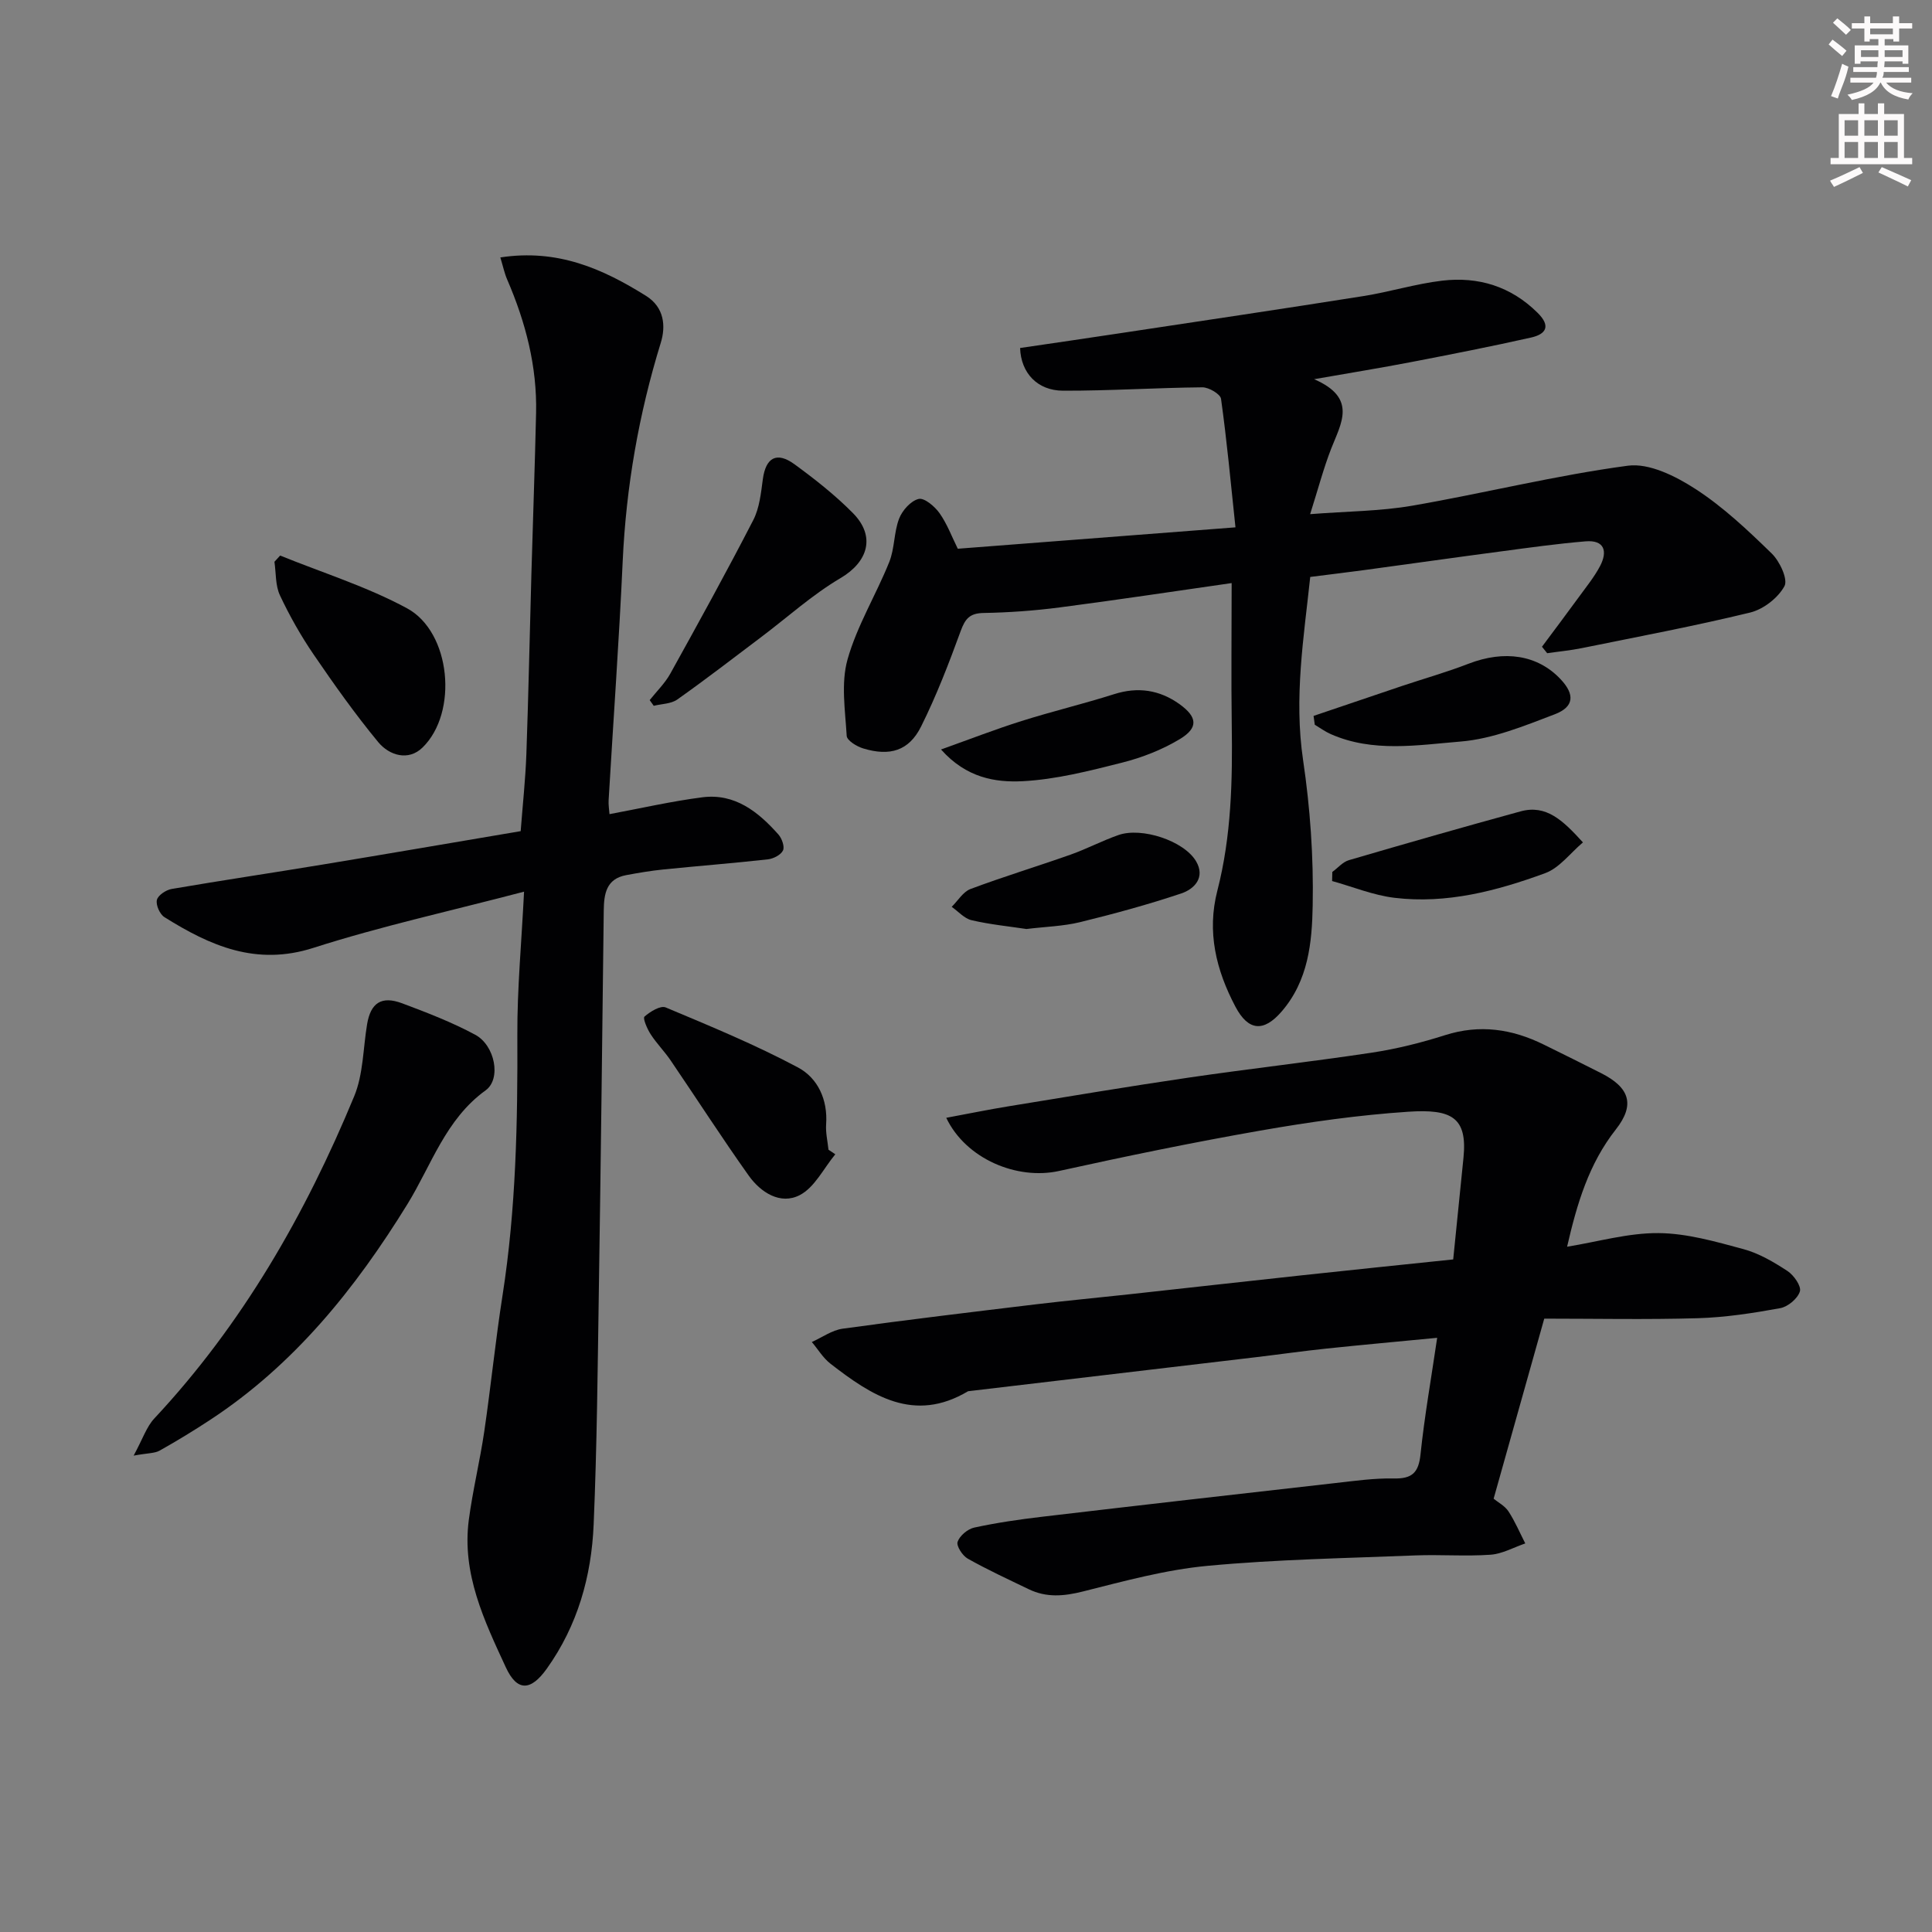 <svg enable-background="new 0 0 400 400" viewBox="0 0 400 400" xmlns="http://www.w3.org/2000/svg"><rect x="0" y="0" width="400" height="400" fill="#808080" stroke="none"/><path d="m378.6 9.2.8-1c.9.7 1.9 1.4 2.9 2.3l-.9 1.1c-1.1-.9-2-1.7-2.8-2.4zm.5 10.7c.9-2.1 1.6-4.3 2.3-6.7.4.2.8.4 1.3.6-.7 3.1-1.5 4.3-2.2 6.6zm.4-15.2.9-.9c1 .8 2 1.6 2.8 2.4l-1 1c-1-.9-1.9-1.8-2.7-2.5zm12.5-1.3h1.2v1.4h2.7v1.1h-2.7v2.7h-1.2v-.5h-1.8v1.3h4.9v3.8h-1.2v-.5h-3.7c0 .4-.1.9-.1 1.2h5.1v1h-5.2c0 .6-.1.9-.3 1.2h6v1h-5.2c1.1 1.3 2.9 2 5.5 2.2-.4.4-.7.8-.9 1.3-2.9-.5-4.8-1.6-5.7-3.5h-.1c-.8 1.7-2.7 2.9-5.9 3.6-.2-.4-.6-.8-.9-1.1 2.8-.6 4.6-1.4 5.4-2.5h-4.8v-1h5.3c.1-.3.2-.7.2-1.2h-4.9v-1h5c0-.4 0-.8.1-1.2h-3.6v.5h-1.2v-3.8h4.9v-1.3h-1.8v.5h-1.1v-2.7h-2.6v-1.1h2.6v-1.4h1.2v1.4h4.7v-1.4zm-6.7 8.4h3.6c0-.4 0-.9 0-1.4h-3.6zm1.9-4.7h4.7v-1.2h-4.7zm6.7 3.3h-3.7v1.4h3.7z" fill="#fcfafa"/><path d="m384.7 21.4h1.3v2.2h2.8v-2.2h1.3v2.2h4.1v9.1h1.7v1.3h-16.9v-1.3h1.7v-9.1h4.1v-2.2zm.3 13.2.7 1.2c-1.8.9-3.8 1.9-6 2.9-.2-.4-.5-.7-.8-1.3 2.4-1 4.4-2 6.1-2.8zm-3.1-6.5h2.8v-3.2h-2.8zm0 4.6h2.8v-3.3h-2.8v3.2zm4.1-4.6h2.8v-3.2h-2.8zm0 4.6h2.8v-3.3h-2.8zm3.6 1.9c2.1.9 4.1 1.8 6.1 2.7l-.7 1.3c-2.2-1.1-4.2-2-6.1-2.9zm3.3-9.7h-2.8v3.2h2.8zm-2.8 7.8h2.8v-3.3h-2.8z" fill="#fcfafa"/><g fill="#010103"><path d="m297.55 276.98c-7.94.77-15.45 1.44-22.94 2.23-4.88.51-9.75 1.21-14.63 1.79-19.85 2.35-39.7 4.69-59.55 7.04-11.21 6.68-19.97.91-28.49-5.7-1.53-1.18-2.58-2.98-3.86-4.49 2.12-.95 4.17-2.45 6.38-2.76 13.3-1.84 26.63-3.43 39.97-5.04 6.35-.76 12.73-1.36 19.09-2.05 12.06-1.32 24.12-2.68 36.19-3.98 10.26-1.11 20.53-2.16 31.16-3.27.72-7.1 1.43-14.09 2.13-21.08.83-8.34-2.48-10.09-11.4-9.5-10.27.68-20.52 2.13-30.67 3.91-13.95 2.44-27.84 5.31-41.68 8.36-8.67 1.91-19.26-2.47-23.34-11.01 4.48-.83 8.7-1.7 12.94-2.39 12.41-2.02 24.81-4.11 37.24-5.93 12.63-1.85 25.32-3.27 37.94-5.17 5.13-.78 10.23-2.05 15.18-3.63 7.18-2.28 13.86-1.27 20.41 1.96 3.96 1.95 7.93 3.91 11.87 5.91 5.87 2.97 7.11 6.5 3.06 11.65-5.6 7.12-8.04 15.34-10.1 24.29 6.42-1.04 12.67-2.87 18.91-2.82 5.89.04 11.84 1.76 17.61 3.32 3.22.87 6.28 2.68 9.11 4.53 1.31.86 2.9 3.13 2.57 4.22-.45 1.48-2.48 3.18-4.07 3.47-5.63 1.03-11.34 1.91-17.05 2.08-10.58.31-21.19.09-31.81.09-3.68 13.09-7.05 25.09-10.48 37.28.92.76 2.32 1.48 3.07 2.62 1.36 2.08 2.34 4.41 3.48 6.64-2.4.82-4.76 2.17-7.21 2.34-5.14.36-10.33-.06-15.49.14-14.37.58-28.78.82-43.08 2.16-8.7.81-17.29 3.17-25.81 5.31-3.94.99-7.54 1.3-11.19-.46-4.25-2.05-8.55-4.03-12.65-6.34-1.09-.61-2.39-2.63-2.1-3.48.43-1.26 2.08-2.65 3.44-2.95 4.62-1 9.33-1.69 14.03-2.24 20.18-2.38 40.38-4.68 60.57-6.96 4.09-.46 8.2-1.05 12.29-.97 3.78.08 5.12-1.21 5.51-4.98.83-7.94 2.23-15.81 3.45-24.14z"/><path d="m103.59 53.3c11.86-1.82 21.2 2.35 30.17 7.96 3.8 2.38 4.1 6.3 3.05 9.7-4.56 14.78-7.18 29.82-7.89 45.28-.75 16.48-1.94 32.94-2.91 49.41-.06.98.11 1.97.18 2.91 6.5-1.21 12.83-2.67 19.24-3.49 6.73-.86 11.56 3.01 15.73 7.7.72.81 1.33 2.52.95 3.31-.45.93-1.99 1.71-3.14 1.84-7.18.8-14.39 1.36-21.58 2.09-2.6.26-5.19.7-7.76 1.18-4.12.77-4.59 3.89-4.63 7.33-.31 26.1-.61 52.2-1.01 78.3-.25 16.27-.39 32.55-1.08 48.8-.45 10.74-3.32 20.92-9.7 29.86-3.33 4.67-6.15 4.76-8.48-.27-4.47-9.66-9.13-19.39-7.67-30.52.81-6.14 2.3-12.18 3.2-18.31 1.38-9.39 2.32-18.85 3.79-28.22 2.79-17.88 3.14-35.86 3.06-53.9-.04-9.58.87-19.16 1.39-29.65-15.2 3.99-29.62 7.15-43.63 11.64-11.87 3.8-21.37-.45-30.82-6.36-.96-.6-1.81-2.51-1.57-3.56.22-.97 1.89-2.08 3.06-2.28 10.46-1.79 20.95-3.35 31.42-5.08 13.53-2.23 27.04-4.56 40.84-6.89.42-5.49.99-10.72 1.18-15.96.44-12.43.69-24.87 1.04-37.3.31-11.1.72-22.2.97-33.3.22-9.65-2.16-18.78-5.96-27.59-.57-1.29-.86-2.71-1.44-4.63z"/><path d="m255 120.72c-12.32 1.76-23.95 3.53-35.61 5.04-5.22.68-10.5 1.06-15.76 1.15-2.85.05-3.79 1.18-4.72 3.71-2.45 6.71-5.03 13.42-8.21 19.8-2.51 5.03-6.45 6.22-12 4.53-1.33-.4-3.34-1.64-3.4-2.59-.31-5.28-1.21-10.9.17-15.82 1.96-6.98 5.91-13.38 8.64-20.18 1.13-2.81.95-6.14 2.04-8.98.66-1.71 2.42-3.69 4.05-4.08 1.17-.28 3.34 1.55 4.33 2.96 1.58 2.24 2.55 4.9 3.77 7.35 18.84-1.45 37.6-2.9 57.49-4.43-.99-9.39-1.79-18.03-2.99-26.61-.14-.99-2.53-2.39-3.86-2.38-9.62.09-19.24.73-28.85.7-5.32-.02-8.72-3.68-8.89-8.84 6.86-1.01 13.79-2.01 20.7-3.06 16.8-2.54 33.6-5.03 50.38-7.69 5.47-.87 10.82-2.54 16.3-3.19 7.49-.88 14.22 1.16 19.77 6.66 2.8 2.77 1.71 4.42-1.34 5.11-8.25 1.86-16.56 3.48-24.88 5.09-6.17 1.19-12.37 2.19-20.06 3.54 9.02 3.89 5.57 9.15 3.52 14.42-1.57 4.05-2.68 8.28-4.34 13.52 7.74-.6 14.54-.61 21.13-1.75 14.92-2.58 29.67-6.28 44.65-8.28 4.42-.59 9.91 2.17 14 4.82 5.75 3.72 10.85 8.55 15.79 13.36 1.66 1.61 3.4 5.35 2.63 6.76-1.33 2.44-4.36 4.79-7.1 5.46-11.54 2.81-23.23 5-34.87 7.37-2.36.48-4.76.7-7.15 1.05-.36-.45-.72-.9-1.08-1.34 2.55-3.43 5.12-6.83 7.63-10.28 1.53-2.11 3.21-4.16 4.41-6.45 1.57-3.02.92-5.42-3.03-5.09-5.87.49-11.72 1.31-17.56 2.09-9.4 1.24-18.79 2.58-28.19 3.85-3.57.48-7.16.91-11.24 1.43-1.32 12.43-3.4 24.97-1.48 37.92 1.47 9.91 2.18 20.05 1.99 30.06-.14 7.68-.88 15.62-6.49 22.06-3.65 4.19-6.83 4-9.5-1.05-4.02-7.61-5.95-15.5-3.75-24.04 2.91-11.3 3.15-22.8 2.98-34.37-.13-9.5-.02-18.98-.02-29.31z"/><path d="m27.67 301.37c1.88-3.46 2.66-5.95 4.27-7.68 18.23-19.51 31.28-42.26 41.4-66.74 1.88-4.55 1.83-9.9 2.66-14.88.74-4.43 2.97-5.95 7.25-4.35 5.15 1.93 10.33 3.92 15.15 6.52 4.07 2.19 5.43 9.12 2.15 11.5-8.31 6-11.21 15.47-16.2 23.57-10.8 17.52-23.46 33.26-40.87 44.68-3.4 2.23-6.89 4.36-10.44 6.35-1.02.57-2.4.49-5.37 1.03z"/><path d="m134.51 144.95c1.44-1.82 3.17-3.49 4.28-5.5 5.84-10.53 11.66-21.08 17.17-31.78 1.29-2.51 1.59-5.6 1.98-8.48.61-4.45 2.86-5.76 6.55-3.07 4.23 3.09 8.4 6.37 12.08 10.09 4.81 4.86 3.13 10.13-2.55 13.48-5.87 3.46-11.01 8.14-16.49 12.26-5.74 4.33-11.44 8.73-17.31 12.88-1.29.91-3.23.89-4.87 1.3-.27-.4-.56-.79-.84-1.18z"/><path d="m58 115.02c8.79 3.57 17.97 6.43 26.27 10.92 9.09 4.91 10.65 21.58 3.21 28.83-2.92 2.85-6.87 1.66-9.18-1.13-4.76-5.77-9.11-11.9-13.33-18.08-2.66-3.89-5.01-8.04-7.01-12.3-.96-2.04-.8-4.61-1.14-6.95.39-.43.78-.86 1.18-1.29z"/><path d="m172.94 238.98c-2.41 2.91-4.28 6.87-7.37 8.46-3.99 2.06-8.07-.54-10.57-4.06-5.55-7.81-10.74-15.88-16.13-23.8-1.28-1.89-2.92-3.53-4.16-5.45-.72-1.11-1.66-3.31-1.28-3.65 1.18-1.04 3.32-2.36 4.4-1.9 9.25 3.88 18.56 7.72 27.39 12.43 4.07 2.17 6.19 6.64 5.82 11.78-.12 1.73.31 3.5.49 5.25.47.32.94.63 1.41.94z"/><path d="m212.51 192.34c-3.62-.55-7.54-.93-11.35-1.82-1.51-.35-2.75-1.81-4.12-2.77 1.28-1.26 2.35-3.11 3.89-3.69 6.83-2.56 13.82-4.68 20.7-7.11 3.36-1.19 6.55-2.88 9.92-4.06 4.81-1.7 13.57 1.18 16.08 5.42 1.96 3.32-.31 5.74-3.04 6.66-6.89 2.31-13.94 4.23-21.01 5.96-3.47.84-7.13.93-11.07 1.41z"/><path d="m271.96 148.22c6.07-2.06 12.13-4.12 18.2-6.16 4.61-1.55 9.31-2.87 13.85-4.63 7.47-2.89 14.34-1.86 19.1 3.2 2.95 3.13 2.84 5.71-1.23 7.26-6.32 2.41-12.87 5.1-19.49 5.64-8.9.73-18.15 2.32-26.89-1.55-1.16-.51-2.2-1.28-3.29-1.93-.08-.62-.16-1.23-.25-1.83z"/><path d="m275.84 180.53c1.14-.83 2.16-2.07 3.43-2.44 11.82-3.46 23.65-6.85 35.53-10.1 5.33-1.46 8.76 1.83 12.93 6.42-2.62 2.21-4.86 5.29-7.82 6.37-10.02 3.67-20.39 6.41-31.21 5.1-4.38-.53-8.61-2.28-12.9-3.47.01-.62.03-1.25.04-1.88z"/><path d="m194.83 155.17c6.17-2.2 11.36-4.22 16.67-5.89 6.34-2 12.82-3.55 19.16-5.56 4.93-1.57 9.4-.89 13.51 2.04 3.75 2.68 3.98 4.91.12 7.25-3.66 2.21-7.83 3.84-11.99 4.89-6.77 1.71-13.66 3.48-20.58 3.84-5.62.28-11.65-.67-16.89-6.57z"/></g></svg>